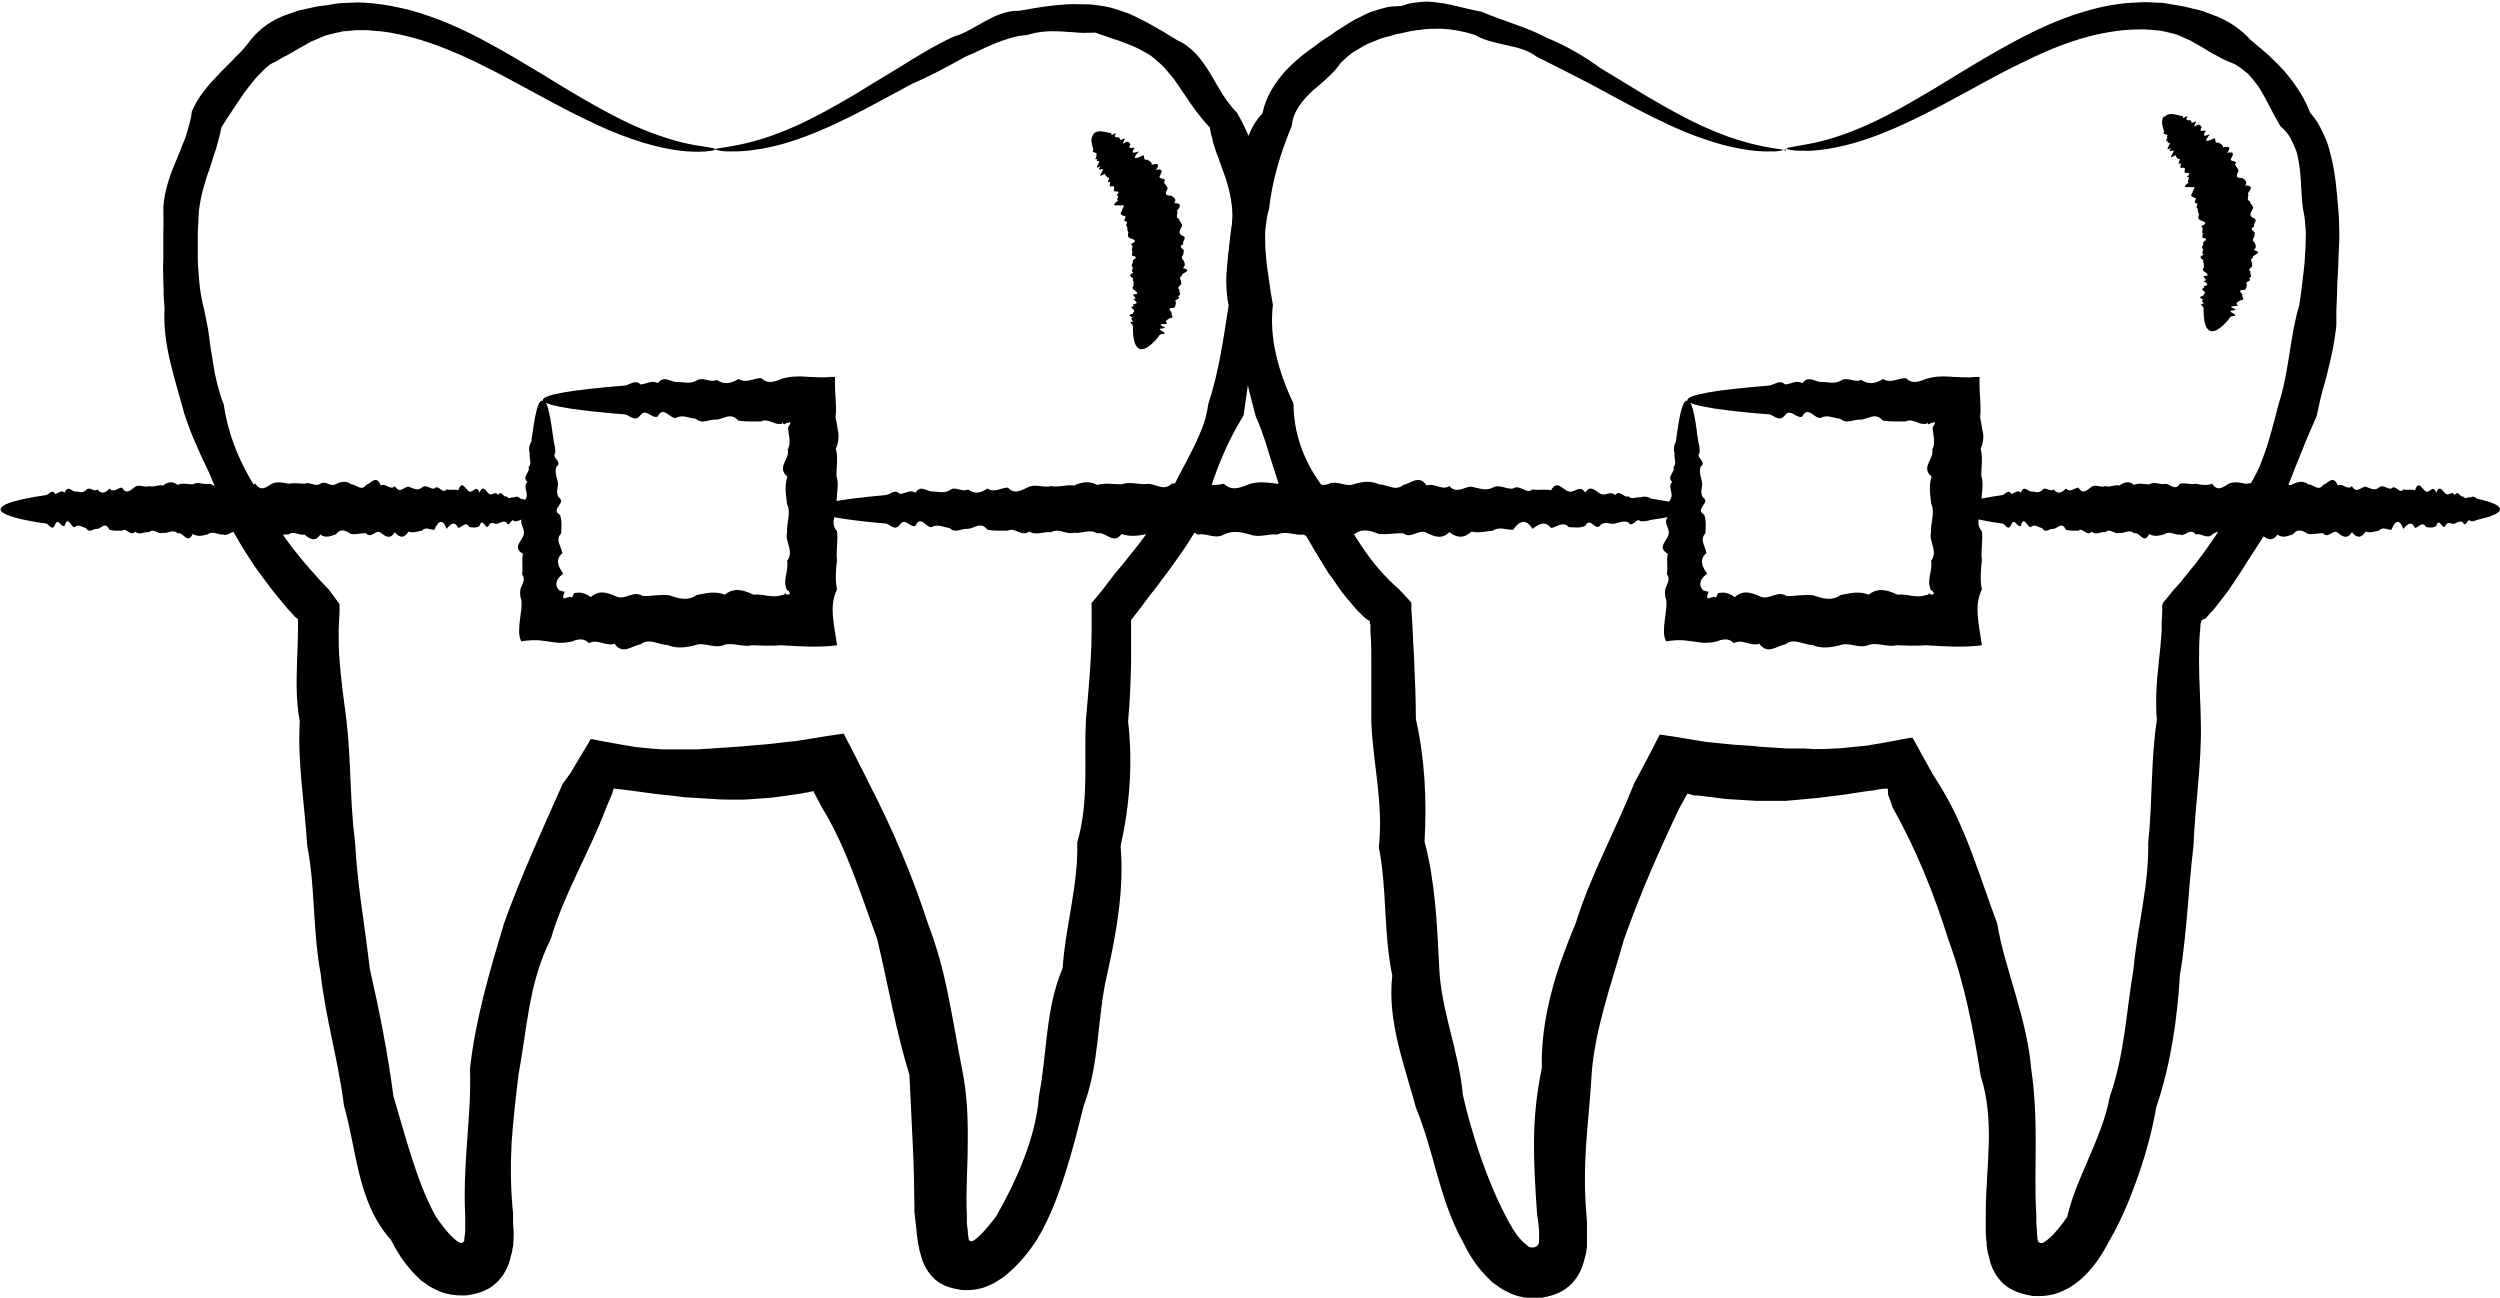 <?xml version="1.0" encoding="UTF-8"?>
<svg id="Layer_2" data-name="Layer 2" xmlns="http://www.w3.org/2000/svg" viewBox="0 0 83.57 43.38">
  <g id="_276" data-name="276">
    <g>
      <path d="m23.88,5.01c0-.07.46-.06,1.29-.28.41-.11.91-.28,1.48-.54.57-.26,1.21-.61,1.92-1.03.47-.29.98-.6,1.53-.93.54-.34,1.12-.7,1.79-1.01.36-.1.67-.31,1.02-.5.35-.19.72-.37,1.16-.36.41-.07.83-.15,1.27-.19.22-.02.44-.04.67-.03.23,0,.47,0,.7.04.12.02.24.03.35.06.12.02.23.07.35.1.11.04.23.08.34.12.11.05.22.1.33.16.23.1.43.23.65.35l.16.09.16.1c.11.07.21.13.33.2.24.1.44.28.62.46.17.2.32.41.46.64.27.46.5.91.89,1.31.55.93.85,2.03.95,3.17-.02.29-.05.58-.04.86,0,.28-.01.56,0,.84.02.28,0,.57.01.85,0,.14,0,.29,0,.43,0,.14-.01.29-.03.43-.38,1.13-.48,2.3-.67,3.54-.68,1.09-1.08,2.23-1.42,3.52-.14.29-.33.56-.5.84-.18.27-.38.54-.57.81-.1.13-.2.26-.3.4l-.15.2-.16.2c-.1.13-.2.27-.3.4-.05.07-.1.13-.15.2l-.08.1-.04.05s-.03.04-.03.04c-.02.04-.07.06-.06.12v.03s0,.02,0,.02h0v.28c0,.33,0,.66,0,1-.01.67-.04,1.34-.1,2.02.16,1.37.06,2.77-.25,4.16.12,1.43-.13,2.86-.45,4.29-.34,1.42-.24,2.96-.79,4.41-.18.74-.37,1.49-.61,2.24-.24.75-.52,1.51-.96,2.24-.24.36-.51.71-.88,1.04-.1.08-.18.17-.3.24-.11.07-.24.16-.39.22-.3.15-.63.18-.95.16-.31-.05-.63-.13-.87-.35-.24-.21-.4-.5-.48-.82-.02-.08-.05-.16-.06-.24l-.04-.21c-.02-.12-.03-.22-.04-.34-.02-.21-.05-.41-.07-.62-.01-.8-.02-1.56-.06-2.32-.04-.76-.07-1.52-.11-2.29-.46-1.49-.71-3-1.08-4.55-.55-1.48-1.01-3.04-1.87-4.43-.04-.09-.09-.18-.14-.27l-.09-.17-.02-.04v-.02s-.02,0-.02,0h0s-.01,0-.01,0l-.23.05h-.06s-.03.02-.03.02c-.01,0,0,0-.04,0l-.32.05-.65.09-.65.05-.33.02h-.33c-.22,0-.44,0-.66-.02l-.66-.04-.33-.02-.32-.04-.65-.07-.65-.09-.32-.04-.15-.02c-.09-.01-.18-.02-.26-.03-.01,0-.02,0-.02,0v.02s-.02.04-.02.04c0,.02-.01.05-.02.07v.02s0,0-.01.03l-.06.14c-.04.09-.08.19-.12.28-.57,1.52-1.42,2.9-1.87,4.43-.36.71-.57,1.48-.71,2.25-.14.77-.23,1.54-.37,2.3-.09.76-.18,1.52-.23,2.29-.04.77-.03,1.53.05,2.33v.31s.02.32.02.32c0,.12,0,.22-.01.34v.09s-.03.13-.03.13c0,.09-.04.18-.06.26-.07.35-.25.67-.51.9-.26.24-.61.34-.95.39-.35.02-.71-.02-1.04-.19-.17-.07-.3-.17-.41-.25l-.09-.06-.07-.07-.14-.14c-.36-.37-.59-.75-.79-1.14-.59-.66-.87-1.44-1.06-2.21-.19-.77-.3-1.54-.51-2.27-.19-1.52-.62-2.95-.78-4.41-.27-1.45-.18-2.9-.45-4.29-.09-1.41-.33-2.79-.25-4.16-.13-.68-.11-1.35-.09-2.02.01-.33.03-.67.03-1v-.25s0-.06,0-.06v-.04s0-.04,0-.04c0-.01-.02-.02-.03-.03-.02-.02-.04-.03-.06-.04l-.16-.18c-.06-.06-.12-.12-.17-.19-.11-.13-.21-.26-.32-.39-.11-.13-.21-.26-.31-.4-.1-.13-.2-.27-.3-.4-.19-.28-.37-.55-.54-.83-.16-.29-.34-.56-.48-.86-.09-.32-.21-.62-.32-.92-.06-.15-.13-.29-.19-.44-.06-.15-.12-.29-.19-.43-.14-.28-.27-.57-.39-.86-.13-.29-.23-.58-.33-.87-.32-1.19-.74-2.35-.67-3.54-.01-.15-.02-.29-.03-.43,0-.15,0-.29-.01-.43,0-.29-.02-.57,0-.85,0-.28,0-.56,0-.84.01-.29,0-.57,0-.86.04-.57.24-1.11.46-1.62.05-.13.11-.25.15-.38.05-.13.11-.25.15-.38.04-.13.08-.26.11-.39.04-.13.07-.27.08-.41.21-.5.57-.91.93-1.28.18-.19.37-.36.54-.55.19-.17.35-.37.51-.58.33-.41.77-.69,1.25-.85.12-.04.24-.08.35-.12.12-.03.24-.05.36-.08.12-.02.24-.06.36-.07.12-.01.24-.03.35-.05.23-.05.47-.05.7-.06.23-.02.46,0,.68.02.45.04.87.13,1.27.23.91.25,1.7.61,2.42.99.72.38,1.36.77,1.96,1.13,1.18.73,2.19,1.32,3.04,1.71.86.39,1.56.58,2.04.67.24.04.42.07.55.09.13.02.19.04.19.06,0,.04-.32.11-.94.07-.62-.04-1.54-.25-2.64-.72-.55-.24-1.14-.53-1.78-.87-.64-.34-1.32-.72-2.07-1.11-.74-.38-1.55-.76-2.43-1.03-.44-.13-.9-.24-1.38-.29-.12,0-.24-.02-.36-.03-.12,0-.24,0-.36,0-.12,0-.24.02-.36.03-.06,0-.12,0-.18.02l-.18.04c-.09.02-.19.04-.29.07-.09.02-.18.07-.28.11-.09.04-.18.08-.28.12-.09.05-.17.1-.26.15-.18.09-.35.21-.53.3l-.14.07-.13.08c-.09.05-.18.1-.29.15-.17.13-.32.29-.47.45-.13.17-.28.34-.41.52-.25.37-.5.74-.75,1.14-.02.12-.05.24-.08.35-.03.12-.06.23-.09.34-.03.11-.08.22-.11.33-.03.11-.07.23-.11.34-.16.45-.3.92-.36,1.42-.02.25-.02.5-.04.75,0,.26,0,.53,0,.8,0,.27.03.54.05.81.01.14.03.27.05.41.02.14.05.27.08.41.04.13.06.27.09.41.03.14.05.27.08.41.04.27.07.55.12.83.05.28.08.56.15.83.07.28.14.56.25.82.16,1.15.66,2.26,1.37,3.23.1.29.25.55.4.81.16.26.34.51.52.75.1.12.2.24.29.36.1.12.2.24.3.35l.31.35.33.35.25.34.06.08s.05.05.04.09v.21s-.03.64-.03.64c0,.33,0,.66.03.99.05.66.14,1.33.23,2,.16,1.34.11,2.72.29,4.1.07,1.39.33,2.79.49,4.21.32,1.4.6,2.81.79,4.26.21.7.4,1.4.62,2.08.22.68.47,1.36.8,1.95.19.27.38.53.57.7l.07.06.03.03.03.02s.07.05.07.05c.02.01.04.02.06.02.05,0,.1-.02.12-.08,0,0,0-.01,0-.02v-.06c.02-.07.02-.16.03-.24v-.27s0-.28,0-.28c-.04-.76,0-1.58.06-2.4.06-.82.13-1.63.1-2.47.18-1.65.66-3.27,1.14-4.87.57-1.58,1.27-3.11,1.96-4.66l.19-.26.09-.13s.04-.07.06-.1l.07-.12.28-.47.14-.23.07-.12.03-.06s.04,0,.06,0c.32.07.64.12.96.18l.24.04.12.02s.09.02.11.02l.3.03c.2.02.4.04.6.05h.6s.3,0,.3,0h.3s.6-.04.6-.04l.6-.04.3-.02.3-.03.6-.05.59-.07.3-.03.5-.08c.34-.06.68-.11,1.03-.16.02,0,.04-.01.06,0l.03.07.07.13.14.27.27.53.2.39.14.29c.78,1.5,1.44,3.07,1.96,4.66.3.79.52,1.6.68,2.42.17.82.3,1.64.46,2.45.17.82.2,1.65.19,2.47,0,.82-.07,1.63-.03,2.4v.28s.03.26.03.26c0,.08.02.17.03.24v.05s.01,0,.01,0c0,0,0,0,0,.01.02.03.05.04.08.04.01,0,.03,0,.04,0,0,0,.11-.06.2-.15.19-.17.39-.42.59-.68.33-.58.66-1.23.92-1.91.26-.68.46-1.39.51-2.12.28-1.43.21-2.9.79-4.26.1-1.43.53-2.8.49-4.21.4-1.36.22-2.76.29-4.1.06-.67.12-1.34.16-2,.02-.33.03-.66.03-.99v-.86s-.01-.04,0-.05l.03-.04.07-.08.27-.33.15-.2c.05-.06.1-.12.14-.18.09-.12.19-.25.29-.36l.15-.18.14-.18.29-.36c.18-.24.37-.48.54-.73.16-.26.33-.5.46-.78.11-.28.24-.55.37-.81.07-.13.14-.26.21-.39.07-.13.13-.26.2-.39.14-.26.26-.53.37-.8.11-.27.18-.55.22-.84.36-1.09.51-2.22.68-3.3-.03-.14-.05-.28-.06-.42-.01-.14-.02-.27-.02-.41,0-.27.04-.54.06-.8.03-.26.08-.53.11-.79.02-.25.05-.51.03-.75-.03-.5-.17-.98-.34-1.42-.04-.11-.08-.22-.12-.34-.04-.11-.09-.22-.12-.33-.04-.11-.07-.22-.09-.34-.04-.11-.06-.23-.08-.35-.33-.35-.59-.71-.83-1.08-.12-.18-.25-.36-.37-.54-.14-.16-.27-.34-.43-.49-.08-.07-.16-.14-.24-.21l-.13-.1-.14-.08c-.18-.1-.36-.2-.56-.27-.09-.04-.19-.07-.28-.11-.1-.03-.19-.06-.28-.09-.09-.03-.18-.07-.28-.1-.1-.03-.19-.06-.28-.1-.2,0-.39.02-.58,0-.19-.02-.38-.02-.57-.04-.38-.02-.77,0-1.13.12-.38.02-.74.15-1.08.28-.34.14-.65.31-.98.44-.61.34-1.2.66-1.79.91-.56.3-1.08.59-1.58.85-.75.39-1.43.71-2.04.93-.61.23-1.15.36-1.6.42-.22.04-.42.05-.59.06-.17,0-.31,0-.42,0-.23-.02-.34-.05-.34-.07Z"/>
      <path d="m36.56,4.47c.07-.08.2-.1.39-.06.03,0,.06.02.1.03.04,0,.09,0,.11.04-.07.12.23-.14.11.05-.01.07.06.06.12.06.07,0,0,.13.13.07.23-.15-.15.28.13.08.09-.01.11.04.14.09-.12.18.07.09.14.11-.15.21-.03.18.14.12-.23.26-.15.28.15.13.05.04-.02.18.14.15.06.05.15.07.14.17.23-.07.27,0,.14.17.25-.06.21.06.13.2-.08.13.27.04.14.21.02.08.12.13.12.22-.06.12-.13.24.12.23.09.06.2.12.1.25.28,0,.2.13.09.26.07.08-.09.21.08.27-.02.1.16.16.07.28-.06.11-.12.21.04.28.18.07-.04.19.03.28-.24.11.09.17,0,.27.03.09-.13.18,0,.27.04.08.09.17-.02.26.38.1-.1.17-.02.25-.16.07,0,.16-.04.24.06.09-.19.13-.05.23-.04.07.1.17-.06.22.17.1-.18.11-.06.2-.01.07-.01.14-.06.19-.3,0-.08.11-.08.18-.05.05.13.16-.08.17-.04.05-.18.07-.08.16.03.07-.44-.02-.08.14.05.07-.32,0-.08.13.22.12-.06.08-.08.12-.03.04-.05.07-.08.11-.25.29-.46.42-.6.36-.17-.07-.22-.35-.22-.77,0-.04-.18-.15,0-.13.01-.04-.12-.13,0-.14-.25-.12-.02-.1,0-.14,0-.05.1-.07,0-.15-.14-.09.1-.08,0-.16.18-.01.15-.08.01-.16.17-.02-.02-.12,0-.17.26,0,.09-.1,0-.17-.08-.07.06-.11,0-.18.06-.05-.05-.13,0-.18-.11-.07-.15-.13,0-.19-.08-.07-.01-.12-.01-.19-.1-.06.02-.13,0-.19-.06-.06.26-.14-.02-.19-.04-.06.04-.13-.02-.2.03-.07.05-.14-.03-.19.26-.11.09-.16-.03-.2-.09-.05-.07-.12-.05-.19-.04-.06-.04-.13-.04-.19-.1-.04.07-.16-.05-.18-.13-.02.08-.17-.05-.18-.1-.03-.17-.06-.07-.18-.03-.05.18-.22-.06-.17-.08-.03-.38.07-.07-.17-.11,0,.1-.2-.07-.16.21-.2-.05-.11-.08-.16.01-.08.06-.18-.07-.15-.14.03,0-.13-.07-.15-.16.06.1-.21-.08-.14,0-.06-.08-.06-.07-.14-.32.21-.06-.08-.07-.13,0-.07-.25.1-.07-.13-.24.16-.09-.04-.06-.12.03-.09-.14.03-.05-.12-.17.11.03-.14-.05-.11.06-.12-.05-.05-.05-.1-.06.01-.07-.02-.04-.1-.01-.03-.02-.06-.03-.09-.05-.17-.05-.31.02-.39Z"/>
      <path d="m59.7,4.99s-.11.05-.34.07c-.11,0-.25,0-.42,0-.17-.01-.36-.02-.58-.06-.44-.06-.98-.2-1.59-.42-.61-.22-1.29-.54-2.04-.93-.5-.26-1.02-.55-1.58-.85-.56-.29-1.16-.59-1.79-.91-.29-.22-.64-.3-1-.38-.36-.08-.72-.15-1.05-.34-.36-.12-.74-.19-1.13-.21-.19,0-.39,0-.58.02-.19.03-.39.04-.58.09-.1.02-.19.05-.29.06-.1.02-.19.06-.29.08-.1.03-.19.05-.29.08-.09.04-.19.08-.29.12-.2.07-.37.18-.55.29l-.13.08s-.08.07-.12.1c-.08.07-.16.14-.24.22-.13.18-.27.35-.44.49-.15.16-.33.29-.5.44-.33.31-.65.68-.7,1.18-.36.87-.65,1.79-.76,2.79-.08.24-.1.5-.13.76,0,.26,0,.53.03.8.01.27.07.54.1.81.02.14.04.27.06.41.02.13.05.27.07.41-.13,1.12.19,2.25.69,3.3,0,1.2.51,2.34,1.37,3.24.58,1.05,1.18,2.13,2.16,2.97l.29.31.07.08s.06.05.05.09v.21c.02.22.03.44.04.65.02.33.03.66.05.99.03.66.06,1.33.06,2,.3,1.34.37,2.7.29,4.1.36,1.37.42,2.77.49,4.21.06,1.44.66,2.8.79,4.26.16.71.37,1.41.6,2.09.24.68.51,1.35.83,1.95.15.3.31.58.5.79.09.1.2.19.24.22.04.04.1.05.16.05.06,0,.12-.02.16-.06.04-.04.06-.1.06-.16,0-.01,0-.03,0-.04v-.02s0-.05,0-.05c0-.08,0-.16,0-.25l-.03-.27-.04-.28c-.05-.76-.11-1.58-.1-2.4,0-.82.09-1.65.26-2.46-.02-.84.1-1.68.31-2.49.2-.81.51-1.6.83-2.38.5-1.61,1.33-3.08,1.95-4.66l.15-.28.2-.38.27-.51.13-.26.07-.13.03-.06s.04,0,.06,0c.33.05.67.1,1,.16l.49.08.3.03.6.06.6.04.3.03.3.02c.2.01.4.03.6.04h.61s.3.02.3.02h.3s.6-.03.6-.03l.6-.06.3-.03s.07-.01.1-.02l.12-.02.24-.04.97-.18h.06s.03.05.03.05l.07.12.13.24.27.49.13.23.08.14.17.27c.91,1.44,1.36,3.1,1.95,4.66.14.84.4,1.62.63,2.43.23.8.44,1.61.51,2.44.12.82.15,1.65.15,2.47,0,.82-.03,1.63.02,2.4v.28s.02.27.02.27c0,.08.01.17.02.24v.05s.01.01.01.01c0,0,0,.01,0,.02.01.05.06.08.11.08.02,0,.05,0,.07-.01,0,0,.03-.02.08-.05.04-.02.09-.08.14-.11.19-.17.39-.43.58-.7.16-.68.44-1.31.73-1.98.28-.66.57-1.34.7-2.06.49-1.38.55-2.85.79-4.26.13-1.42.52-2.8.49-4.21.15-1.39.08-2.76.29-4.1-.06-.68,0-1.34.07-2,.04-.33.07-.66.09-.99v-.25s.02-.4.02-.4v-.21s.02-.06.04-.09l.07-.08.26-.32.17-.19c.05-.06.11-.11.15-.18.1-.12.2-.24.29-.36l.15-.18.14-.19c.09-.12.18-.24.27-.37.17-.25.35-.5.51-.75.15-.26.33-.51.47-.77.21-.23.39-.48.53-.74.07-.13.14-.26.2-.4.06-.14.11-.28.16-.42.05-.14.1-.28.14-.42.04-.14.08-.28.12-.42.08-.28.15-.56.22-.84.36-1.1.37-2.24.69-3.3.02-.14.04-.27.06-.41.02-.14.03-.27.05-.41.03-.27.07-.54.08-.81.02-.27.03-.54.03-.8-.02-.26-.03-.51-.09-.76-.08-.49-.05-1-.13-1.49-.02-.12-.04-.25-.07-.37-.03-.12-.08-.23-.13-.34-.05-.11-.11-.22-.17-.32-.08-.1-.16-.19-.26-.27-.24-.4-.43-.82-.66-1.21-.12-.2-.27-.37-.42-.54-.17-.14-.34-.29-.55-.37-.1-.04-.2-.08-.3-.13-.05-.02-.09-.05-.14-.08-.05-.02-.09-.05-.14-.07-.18-.09-.35-.22-.53-.31-.09-.05-.17-.1-.26-.15-.09-.04-.18-.08-.27-.12-.09-.04-.18-.09-.28-.11-.1-.02-.19-.05-.29-.07-.19-.05-.39-.05-.58-.07-.19-.02-.39,0-.58,0-.39.02-.76.08-1.13.16-.83.19-1.59.5-2.29.84-.71.33-1.36.69-1.96,1.02-1.22.67-2.29,1.22-3.2,1.55-.92.34-1.67.46-2.17.48-.25,0-.44,0-.57-.02-.13-.02-.19-.04-.19-.05,0-.05.32-.07.9-.19.58-.12,1.43-.39,2.45-.92.51-.26,1.07-.59,1.69-.96.61-.37,1.28-.79,2.02-1.21.75-.42,1.57-.86,2.53-1.19.48-.16.99-.3,1.54-.37.14-.02.27-.03.41-.04.14,0,.28-.02.42-.02.14,0,.29.01.44.02.07,0,.15,0,.22.01l.22.04c.12.02.24.04.36.06.12.02.23.05.35.08.12.03.24.05.36.09.12.04.23.09.35.13.47.17.91.45,1.26.84.2.16.39.33.59.5.18.18.38.36.55.56.34.4.65.85.84,1.36.09.11.18.22.25.33.07.12.13.24.19.37.06.13.12.25.16.39.04.13.08.27.11.41.14.55.18,1.12.23,1.69.03.28.03.57.04.86,0,.28-.02.56-.03.84,0,.28-.03.57-.04.85,0,.29-.02.58-.03.87,0,.15,0,.29,0,.44,0,.15-.03.29-.05.44-.04.29-.1.59-.17.88-.07.29-.14.59-.23.88-.08.29-.14.59-.21.9-.51,1.14-.94,2.31-1.43,3.53-.18.27-.38.53-.55.81-.18.28-.36.55-.53.83-.09.14-.19.28-.28.42l-.14.21-.15.2c-.1.13-.21.27-.31.4-.05.07-.11.13-.17.19l-.16.18s-.05.01-.08.03c-.01,0-.03.01-.04.02,0,.01-.01.02-.02.04v.04s-.02.02-.02.02h0s0,.04,0,.04l-.02.25c-.03.33-.03.66-.03,1,0,.67.05,1.34.06,2.03.03,1.37-.19,2.74-.25,4.16-.17,1.4-.21,2.85-.45,4.29-.09,1.47-.3,2.96-.79,4.41-.13.75-.33,1.5-.59,2.25-.26.75-.56,1.49-.99,2.24-.2.38-.44.77-.8,1.13-.1.09-.18.18-.3.26-.11.08-.25.18-.42.25-.33.17-.69.2-1.04.18-.34-.06-.69-.16-.95-.39-.26-.23-.43-.55-.5-.9-.02-.09-.05-.17-.06-.26l-.02-.13v-.09c-.02-.12-.02-.23-.03-.34v-.32s0-.31,0-.31c0-.8.08-1.56.1-2.33.02-.77-.03-1.54-.27-2.29-.24-1.52-.53-3.06-1.08-4.55-.47-1.51-1.07-3.01-1.87-4.43-.03-.1-.06-.2-.1-.29l-.05-.14v-.02s0,0,0,0h0v-.03s0-.05,0-.08v-.04s-.02-.02-.02-.02h0s-.02,0-.02,0c-.09,0-.18.01-.28.03l-.16.03-.32.04c-.21.03-.43.07-.64.1-.22.03-.43.05-.65.08l-.33.04-.33.03-.66.06h-.66s-.33,0-.33,0l-.33-.02-.66-.04-.65-.08-.33-.04h-.02s0,0,0,0h-.01s-.03,0-.03,0h-.05s-.21-.06-.21-.06c-.01,0-.01,0-.01,0h0s0,.01,0,.01l-.02.02h0s0,0-.02.03l-.07.13-.15.27c-.7,1.46-1.34,2.93-1.87,4.43-.21.76-.46,1.51-.66,2.26-.2.75-.37,1.51-.42,2.29-.04.77-.13,1.52-.18,2.29-.05.76-.06,1.52.01,2.32l.02.31v.32c0,.12,0,.22,0,.35v.1s-.02.14-.02.14c0,.09-.04.18-.06.27-.08.36-.25.69-.52.92-.27.24-.62.35-.98.4-.36.02-.73-.02-1.07-.2-.18-.08-.31-.18-.42-.26l-.09-.06-.07-.07-.14-.14c-.36-.37-.59-.76-.78-1.15-.42-.75-.65-1.52-.87-2.28-.21-.76-.41-1.5-.7-2.21-.4-1.47-.96-2.9-.79-4.41-.3-1.44-.17-2.9-.45-4.29.16-1.43-.19-2.79-.25-4.16,0-.68,0-1.36,0-2.03,0-.33,0-.67-.03-1v-.25s-.02-.03-.02-.03v-.02s0-.04,0-.04v-.03s-.03-.02-.04-.02c-.02-.01-.04-.03-.06-.04,0,0-.02-.02-.04-.03l-.05-.04-.09-.09c-.06-.06-.12-.12-.18-.18-.11-.13-.22-.26-.33-.39-.11-.13-.21-.26-.3-.4-.09-.14-.19-.28-.29-.41-.18-.28-.35-.57-.52-.85-.16-.29-.33-.57-.49-.85-.19-.27-.35-.55-.48-.85-.06-.15-.13-.3-.18-.45-.05-.15-.1-.3-.15-.46-.1-.3-.19-.61-.28-.9-.1-.29-.2-.59-.33-.87-.32-1.19-.6-2.37-.67-3.54-.06-.14-.11-.28-.16-.42-.04-.14-.06-.29-.08-.43-.03-.29-.05-.58-.02-.86.02-.29.05-.57.08-.85.05-.29.08-.58.12-.86.09-.57.12-1.13.25-1.68.03-.14.07-.27.1-.41.04-.13.1-.26.15-.39.06-.13.12-.25.19-.37.08-.12.16-.23.26-.33.11-.55.41-1.02.77-1.42.18-.2.39-.37.58-.54.22-.15.42-.31.63-.46.11-.07.21-.14.32-.21l.15-.11.16-.1c.21-.13.42-.28.65-.38.11-.06.22-.11.33-.16.12-.04.24-.08.35-.11.12-.03.23-.07.36-.08.12-.01.24-.02.36-.02.22-.1.46-.12.7-.14.24-.02.46.02.69.05.45.08.86.21,1.27.28.77.33,1.53.52,2.18.87.68.28,1.27.63,1.79,1.01.54.33,1.05.64,1.53.93.71.42,1.35.77,1.92,1.03.57.26,1.07.43,1.48.54.82.22,1.28.21,1.28.28Z"/>
      <path d="m72.38,3.89c.07-.08.2-.1.39-.05.03,0,.06.01.1.03.04,0,.09,0,.11.04-.07.12.23-.14.11.05-.01.07.06.06.12.06.07,0,0,.13.12.07.23-.15-.15.28.13.08.09-.01.11.04.14.09-.12.18.07.09.14.11-.15.21-.03.18.14.12-.23.26-.15.27.15.13.05.04-.02.18.14.15.06.04.15.07.14.16.23-.06.27,0,.14.18.25-.06.21.06.13.19-.08.13.27.04.13.2.03.08.12.13.12.22-.06.12-.13.24.12.23.09.06.2.12.1.25.28,0,.2.13.09.26.07.08-.09.22.08.27-.02.1.16.16.07.28-.06.11-.12.21.04.28.18.07-.04.19.03.28-.24.11.09.17,0,.27.03.09-.13.18,0,.26.04.09.09.17-.02.26.37.1-.1.16-.02.25-.16.07,0,.16-.04.24.06.09-.19.13-.05.23-.04.07.1.17-.06.22.17.1-.18.11-.06.2-.01.07-.01.14-.07.19-.3,0-.08.11-.08.18-.04.05.13.16-.08.17-.04.05-.18.07-.08.16.03.07-.44-.02-.08.14.05.07-.32,0-.08.13.22.12-.06.08-.08.12-.03.04-.05.07-.08.11-.25.29-.46.42-.6.36-.17-.07-.22-.35-.22-.77,0-.04-.18-.15,0-.13.01-.04-.12-.13,0-.14-.25-.12-.02-.1,0-.15,0-.05.1-.07,0-.15-.14-.09.1-.08,0-.16.18-.01.15-.08,0-.16.17-.02-.01-.12,0-.17.26-.01.09-.1,0-.17-.08-.07.06-.11,0-.18.05-.05-.05-.13,0-.18-.11-.07-.15-.13,0-.18-.08-.07-.01-.12-.01-.19-.1-.07.02-.13,0-.19-.06-.06.26-.14-.02-.19-.04-.06.04-.13-.02-.19.02-.07.05-.14-.03-.2.26-.11.09-.15-.03-.2-.09-.05-.07-.12-.04-.2-.04-.06-.04-.12-.05-.19-.1-.04.07-.16-.05-.18-.13-.02.08-.17-.05-.18-.1-.03-.16-.06-.06-.18-.03-.05.18-.22-.06-.17-.08-.03-.38.07-.07-.17-.11,0,.1-.2-.07-.17.21-.2-.05-.11-.08-.16.01-.08.06-.18-.07-.15-.14.03,0-.13-.07-.15-.16.06.1-.21-.08-.14,0-.06-.08-.06-.07-.14-.32.21-.06-.08-.07-.13,0-.07-.25.1-.07-.12-.24.16-.09-.04-.06-.12.03-.09-.14.03-.05-.12-.17.12.03-.14-.05-.11.07-.12-.05-.05-.05-.1-.06.01-.07-.02-.04-.1-.01-.03-.02-.06-.03-.09-.05-.17-.05-.31.02-.39Z"/>
      <path d="m18.16,13.38c.11,0,.21.36.3,1.02.02.11.03.23.05.35.03.13.06.26.05.4-.14.14.26.29.04.45-.06.16,0,.32.04.49.05.17-.09.35.04.54.27.19-.3.38.04.58.07.2.05.4.04.62-.21.21,0,.43.04.66-.25.22-.14.45.03.69-.17.12-.24.24-.23.36,0,.06.03.12.08.18.04.03.11.05.19.06,0,.04-.03.09-.04.14-.01.05,0,.11.07.07h0c.1-.02.17-.07.22-.01.03-.06.05-.1.06-.13,0,0,0-.01.01-.02.02,0,.03-.01.05-.01.03,0,.07-.01.1-.01.14,0,.28.05.41.15.28-.25.56-.15.85-.02.29.14.58-.22.87-.02.29.02.59-.06.9-.02.3.1.61.21.92-.01.31-.06.62-.14.94-.01.32-.26.64-.15.96,0,.32-.04.65.14.98,0,.03.02.05,0,.06-.03.01-.02,0-.03.08.03h0s.08,0,.09-.03c0-.03,0-.09-.09-.12-.17-.33.07-.65,0-.98.25-.32-.08-.64,0-.96-.02-.32.14-.63,0-.94-.04-.31-.09-.62.01-.92-.38-.3.1-.6.01-.9.08-.15.07-.29.05-.44-.01-.07-.02-.14-.03-.21,0-.02-.01-.03,0-.05-.03-.02,0-.05.03-.1.03-.05.06-.12.02-.12-.01,0-.03.02-.05.03-.02-.02-.08.01-.11.03-.04.02-.05.02-.08-.05-.01.02-.01.04-.03.05-.03,0-.07.01-.1,0-.07,0-.13-.02-.2-.05-.13-.05-.26-.1-.39-.03-.26,0-.51.01-.76-.03-.25-.29-.49-.05-.73-.03-.24-.03-.47.17-.69-.03-.23-.02-.44-.15-.66-.03-.21.04-.42-.43-.62-.04-.2.07-.39-.3-.58-.04-.18.24-.36-.03-.54-.04-.17-.01-.34-.03-.49-.04-1.41-.13-2.22-.28-2.22-.44,0-.18,1-.34,2.72-.48.17-.01.35-.22.54-.04.19,0,.38-.16.58-.04.2-.27.41-.05.62-.04.21-.01.43.08.66-.04.22-.16.45.08.69-.03.24.17.48.12.73-.03.25.16.5-.03.76-.03.13.13.26.14.39.12.07-.01.13-.04.2-.06l.1-.04s.11-.03.17-.04c.24-.05.49-.04.73-.02.24.01.46.03.74,0,.04,0,.09,0,.13,0,0,.23,0,.44.02.66.01.22.03.45,0,.69.03.12.05.25.07.39.02.09.03.15.03.22,0,.15-.02.29-.09.44.08.29.02.59.02.9.1.3-.01.61.01.92.05.31-.27.62.01.94.04.32-.04.64,0,.96-.04.32-.07.65,0,.98-.14.3-.16.56-.14.86.02.3.09.64.14,1.01h0c-.55.08-1.26.04-1.87,0-.33.03-.65.01-.98,0-.32.08-.64-.12-.96,0-.32.12-.63-.12-.94,0-.31.08-.62.12-.92-.01-.3,0-.6-.25-.9-.02-.3.05-.59.36-.87-.02-.29.1-.57-.18-.85-.02-.14-.14-.28-.14-.41-.11-.03,0-.07.02-.1.03l-.05.02s-.05.01-.08.02c-.12.02-.24.03-.36.03-.22-.02-.42-.06-.62-.08-.2-.02-.4-.01-.65.03,0-.02-.01-.04-.02-.06-.07-.16-.05-.42-.02-.65.03-.24.07-.46.05-.67-.04-.1-.05-.21-.04-.32,0-.06.04-.12.06-.18.05-.12.1-.24,0-.36.04-.24-.02-.47.03-.69-.38-.22,0-.44.03-.66.05-.21-.25-.42.04-.62-.29-.2-.04-.39.04-.58.08-.19-.12-.36.04-.54-.2-.17.11-.34.04-.49.13-.16,0-.31.04-.45-.04-.14-.03-.28.05-.4.02-.13.03-.24.05-.35.09-.66.19-1.02.3-1.02Z"/>
      <path d="m56.42,13.38c.11,0,.21.36.3,1.02.01.11.03.23.05.35.03.13.06.26.04.4-.14.14.26.29.04.45-.06.16,0,.32.04.49.05.17-.09.35.04.54.27.18-.3.38.04.58.07.2.05.41.04.62-.21.21,0,.43.03.66-.25.22-.14.46.03.69-.17.12-.24.24-.23.36,0,.06.03.12.08.18.04.03.11.05.19.06,0,.04-.03.09-.04.14-.01.05,0,.11.07.07h0c.1-.02.17-.07.22-.01.03-.06.05-.1.06-.13,0,0,0-.01.01-.02.02,0,.03-.01.05-.01.03,0,.07-.01.1-.01.14,0,.27.05.41.15.28-.25.56-.15.85-.02.29.14.58-.22.87-.02.29.02.59-.06.9-.02.3.1.61.21.92-.01.31-.06.62-.14.94-.01.32-.26.64-.15.96,0,.32-.04.65.14.98,0,.03.02.05,0,.06-.03.01-.02,0-.03.08.03h0s.08,0,.09-.03c0-.03,0-.09-.09-.12-.17-.33.07-.65,0-.98.25-.32-.08-.64,0-.96-.02-.32.14-.63.01-.94-.04-.31-.09-.62.01-.92-.38-.3.1-.6.02-.9.08-.15.07-.29.05-.44-.01-.07-.02-.14-.03-.21,0-.02-.01-.03,0-.05-.03-.02,0-.05.03-.1.03-.05.06-.12.02-.12-.02,0-.03.02-.05.03-.02-.02-.08.01-.11.03-.04.02-.05.02-.08-.05-.01.02-.01.04-.03.05-.03,0-.07.01-.1,0-.07,0-.13-.02-.2-.05-.13-.05-.26-.1-.39-.03-.26,0-.51.01-.76-.03-.25-.29-.49-.05-.73-.03-.24-.03-.47.17-.69-.03-.22-.02-.44-.15-.66-.03-.21.04-.42-.43-.62-.04-.2.07-.39-.3-.58-.04-.19.24-.37-.03-.54-.04-.17-.01-.34-.03-.49-.04-1.41-.13-2.22-.28-2.22-.44,0-.18,1-.34,2.72-.48.17-.01.35-.22.54-.04.18,0,.38-.16.58-.04.2-.27.41-.05.62-.04.21-.01.43.08.66-.04.22-.16.45.08.69-.03.24.17.48.12.73-.03.25.16.5-.03.76-.03.13.13.26.14.39.12.07-.01.13-.04.2-.06l.1-.04s.11-.03.17-.04c.24-.05.49-.04.73-.02.24.01.46.03.74,0,.04,0,.08,0,.13,0,0,.23,0,.44.02.66.01.22.03.45,0,.69.03.12.05.25.07.39.02.08.03.15.04.22,0,.15-.02.29-.09.44.08.3.02.59.02.9.1.3-.01.61.01.92.05.31-.27.62.01.94.04.32-.04.64,0,.96-.03.32-.07.65,0,.98-.14.3-.16.56-.14.86.02.3.09.64.14,1.01h0c-.56.08-1.26.04-1.87,0-.33.03-.65.01-.98,0-.32.08-.64-.12-.96,0-.32.12-.63-.12-.94,0-.31.08-.62.12-.92-.01-.3,0-.6-.25-.9-.02-.29.05-.59.36-.87-.02-.29.1-.57-.18-.85-.02-.14-.14-.28-.14-.41-.11-.03,0-.07.02-.1.03l-.05.02s-.06.01-.08.02c-.12.02-.24.03-.36.03-.22-.02-.42-.06-.62-.08-.2-.02-.4-.01-.65.03,0-.02-.01-.04-.02-.06-.07-.16-.05-.42-.02-.65.03-.24.07-.46.05-.67-.04-.1-.05-.21-.04-.32,0-.06.04-.12.06-.18.05-.12.1-.24,0-.36.04-.24-.02-.47.03-.69-.38-.22,0-.44.03-.66.05-.21-.25-.42.04-.62-.29-.2-.04-.39.04-.58.08-.19-.12-.37.04-.54-.2-.17.11-.34.04-.49.13-.16,0-.31.04-.45-.04-.14-.03-.28.04-.4.02-.12.03-.24.05-.35.09-.66.2-1.02.3-1.02Z"/>
      <path d="m83.57,17.03c0,.1-.2.21-.57.3-.06.02-.13.03-.2.05-.07.03-.14.06-.22.04-.08-.14-.16.26-.25.04-.09-.06-.18,0-.27.04-.1.05-.2-.09-.3.04-.1.27-.21-.3-.32.04-.11.08-.23.05-.34.04-.12-.21-.24,0-.37.03-.12-.25-.25-.14-.39.03-.13-.34-.27-.29-.4.03-.14.01-.28-.12-.42.03-.14.02-.29.09-.44.03-.15.23-.3.22-.46.02-.16.25-.31.15-.47.02-.16-.14-.32.22-.49.02-.16-.02-.33.05-.5.02-.17-.1-.34-.21-.51.01-.17.06-.35.14-.52.01-.18.26-.35.15-.54,0-.18.04-.36-.14-.54,0-.18-.04-.37.12-.55,0-.19-.08-.37-.15-.55,0-.18.17-.37-.07-.55,0-.18-.25-.36.08-.53,0-.18.02-.35-.14-.52-.01-.17.05-.34.09-.51-.01-.17.38-.33-.1-.5-.02-.16-.16-.33.02-.49-.02-.16.07-.32-.17-.47-.02-.16-.03-.31.12-.46-.02-.15.19-.3-.16-.44-.03-.14,0-.29.01-.42-.03-.14-.29-.27-.05-.41-.03-.13-.03-.26.17-.39-.03-.13-.02-.25-.15-.37-.03-.12.04-.23-.43-.34-.04-.11.07-.22-.3-.32-.04-.1.24-.2-.03-.3-.04-.1-.01-.19-.03-.28-.04-.79-.13-1.24-.28-1.24-.43,0-.18.56-.34,1.52-.48.1-.01.2-.22.3-.04.1,0,.21-.16.32-.04.11-.27.23-.05.34-.04.12-.01.24.08.37-.04.12-.16.25.08.39-.03.13.17.27.12.41-.03.14.16.28-.03.42-.03.14.25.29.08.44-.03.15-.09.3.04.46-.02.15.05.31-.06.47-.02.16-.12.32-.16.49-.02.16-.08.33-.02.5-.02.17-.1.34.01.51-.01.17-.05.35.27.52-.01.18-.04.36.04.53,0,.18.04.36.07.55,0,.18.28.37.11.55,0,.19-.08.37-.04.55,0,.18-.03.36-.01.54,0,.18-.08.36.12.54,0,.18-.12.35.13.52.01.17-.08.34-.12.51.01.17,0,.34.25.5.02.17-.05.33-.36.49.02.16-.1.32.18.47.02.15.28.31.01.46.02.15.05.3.15.44.03.14-.13.29.07.42.03.14-.16.27.21.4.03.13.04.26-.02.39.03.12-.38.25,0,.37.04.12.06.23-.25.34.04.11-.29.22-.04.32.04.1.08.2-.12.3.04.1-.2.19.11.27.04.09.13.17,0,.25.04.08-.05.15-.03.22.04.07.01.14.03.2.05.37.09.57.2.57.3Z"/>
      <path d="m56.43,17.03c0,.1-.32.21-.92.3-.1.01-.21.03-.32.05-.11.03-.23.06-.36.04-.13-.14-.26.26-.4.04-.14-.06-.29,0-.44.04-.15.05-.31-.09-.48.04-.17.27-.34-.3-.52.04-.18.08-.36.05-.55.04-.19-.21-.39,0-.59.03-.2-.25-.41-.14-.62.03-.21-.34-.43-.29-.65.03-.22.01-.45-.12-.68.03-.23.02-.47.09-.71.03-.24.23-.49.22-.74.02-.25.25-.5.15-.76.02-.26-.14-.52.22-.78.02-.26-.02-.53.05-.81.02-.27-.1-.55-.21-.83.01-.28.06-.56.14-.84.01-.29.26-.57.15-.86,0-.29.04-.58-.14-.88,0-.29-.04-.59.12-.89,0-.3-.08-.6-.15-.89,0-.3.17-.59-.07-.88,0-.29-.25-.58.08-.86,0-.29.02-.57-.14-.85-.01-.28.05-.55.09-.83-.01-.27.38-.54-.1-.81-.02-.26-.16-.53.02-.78-.02-.26.07-.51-.17-.76-.02-.25-.03-.5.12-.74-.02-.24.19-.48-.16-.71-.03-.23,0-.46.01-.68-.03-.22-.29-.44-.05-.65-.03-.21-.03-.42.17-.62-.03-.2-.02-.4-.15-.59-.03-.19.04-.38-.43-.55-.04-.18.07-.35-.3-.52-.04-.17.24-.33-.03-.48-.04-.15-.01-.3-.03-.44-.04-1.27-.13-2-.28-2-.43,0-.18.9-.34,2.44-.48.15-.01.31-.22.48-.04.17,0,.34-.16.52-.04.18-.27.36-.05.55-.04.19-.01.39.08.59-.04.2-.16.41.08.62-.03.21.17.43.12.65-.03.22.16.45-.03.68-.03.23.25.47.08.71-.03.24-.09.49.04.74-.02.25.05.5-.06.76-.02.26-.12.52-.16.78-.02.27-.08.53-.02.81-.02.27-.1.55.01.83-.01.28-.05.56.27.85-.01.29-.04.57.04.86,0,.29.04.58.07.88,0,.29.28.59.11.89,0,.3-.08.6-.04.89,0,.3-.03.59-.01.88,0,.29-.08.58.12.86,0,.29-.12.57.13.84.01.28-.08.55-.12.83.01.27,0,.54.25.81.02.26-.05.53-.36.78.02.26-.1.51.18.76.02.25.28.5.01.74.02.24.05.48.15.71.03.23-.13.46.07.68.03.22-.16.44.21.65.03.21.04.42-.02.62.03.2-.38.4,0,.59.04.19.06.38-.25.55.04.18-.29.35-.04.52.04.17.08.33-.12.48.04.16-.2.3.11.44.04.14.13.28,0,.4.04.13-.05.25-.03.36.04.11.02.22.03.32.05.59.09.92.2.92.3Z"/>
      <path d="m18.17,17.03c0,.1-.2.21-.57.3-.06.02-.13.03-.2.05-.07.03-.15.06-.22.04-.08-.14-.16.26-.25.04-.09-.06-.18,0-.28.04-.1.05-.2-.09-.3.04-.1.27-.21-.3-.32.04-.11.08-.23.05-.34.04-.12-.21-.24,0-.37.03-.13-.25-.25-.14-.39.03-.13-.34-.27-.29-.41.03-.14.01-.28-.12-.42.03-.14.02-.29.09-.44.03-.15.23-.3.22-.46.02-.15.25-.31.15-.47.02-.16-.14-.32.22-.49.02-.16-.02-.33.05-.5.02-.17-.1-.34-.21-.51.01-.17.06-.35.14-.52.01-.18.26-.35.15-.53,0-.18.04-.36-.14-.54,0-.18-.04-.37.12-.55,0-.19-.08-.37-.15-.55,0-.18.17-.37-.07-.54,0-.18-.25-.36.08-.53,0-.18.02-.35-.14-.52-.01-.17.05-.34.09-.51-.01-.17.38-.33-.1-.5-.02-.17-.16-.33.02-.49-.02-.16.07-.32-.17-.47-.02-.16-.03-.31.12-.46-.02-.15.19-.3-.16-.44-.03-.14,0-.29.01-.42-.03-.14-.29-.27-.05-.4-.03-.13-.03-.26.17-.39-.03-.12-.02-.25-.15-.37-.03-.12.04-.23-.43-.34-.04-.11.07-.22-.3-.32-.04-.1.24-.21-.03-.3-.04-.1-.01-.19-.03-.28-.04-.79-.13-1.24-.28-1.24-.43,0-.18.56-.34,1.52-.48.09-.01.2-.22.3-.04.1,0,.21-.16.32-.04.11-.27.23-.05.34-.04.12-.01.24.08.37-.04.13-.16.25.08.39-.03.13.17.27.12.4-.03.14.16.28-.03.42-.03.14.25.29.08.44-.03.15-.09.3.04.46-.02.15.05.31-.06.47-.02.16-.12.32-.16.49-.02.16-.08.33-.02.5-.02.17-.1.34.01.51-.01.17-.05.35.27.52-.01.18-.04.35.04.53,0,.18.04.36.07.54,0,.18.28.37.11.55,0,.18-.08.37-.04.55,0,.18-.03.37-.01.54,0,.18-.08.36.12.53,0,.18-.12.35.13.52.01.17-.08.34-.12.51.01.17,0,.34.25.5.02.17-.05.33-.36.49.02.16-.1.32.18.47.02.16.28.31.01.46.02.15.05.3.15.44.03.15-.13.29.07.42.03.14-.16.27.21.41.03.13.04.26-.02.39.03.13-.38.25,0,.37.04.12.06.23-.25.34.04.11-.29.22-.04.32.04.1.08.2-.12.3.04.1-.2.19.11.28.04.09.13.17,0,.25.04.08-.05.15-.03.22.04.07.01.14.03.2.05.37.09.57.2.57.3Z"/>
    </g>
  </g>
</svg>